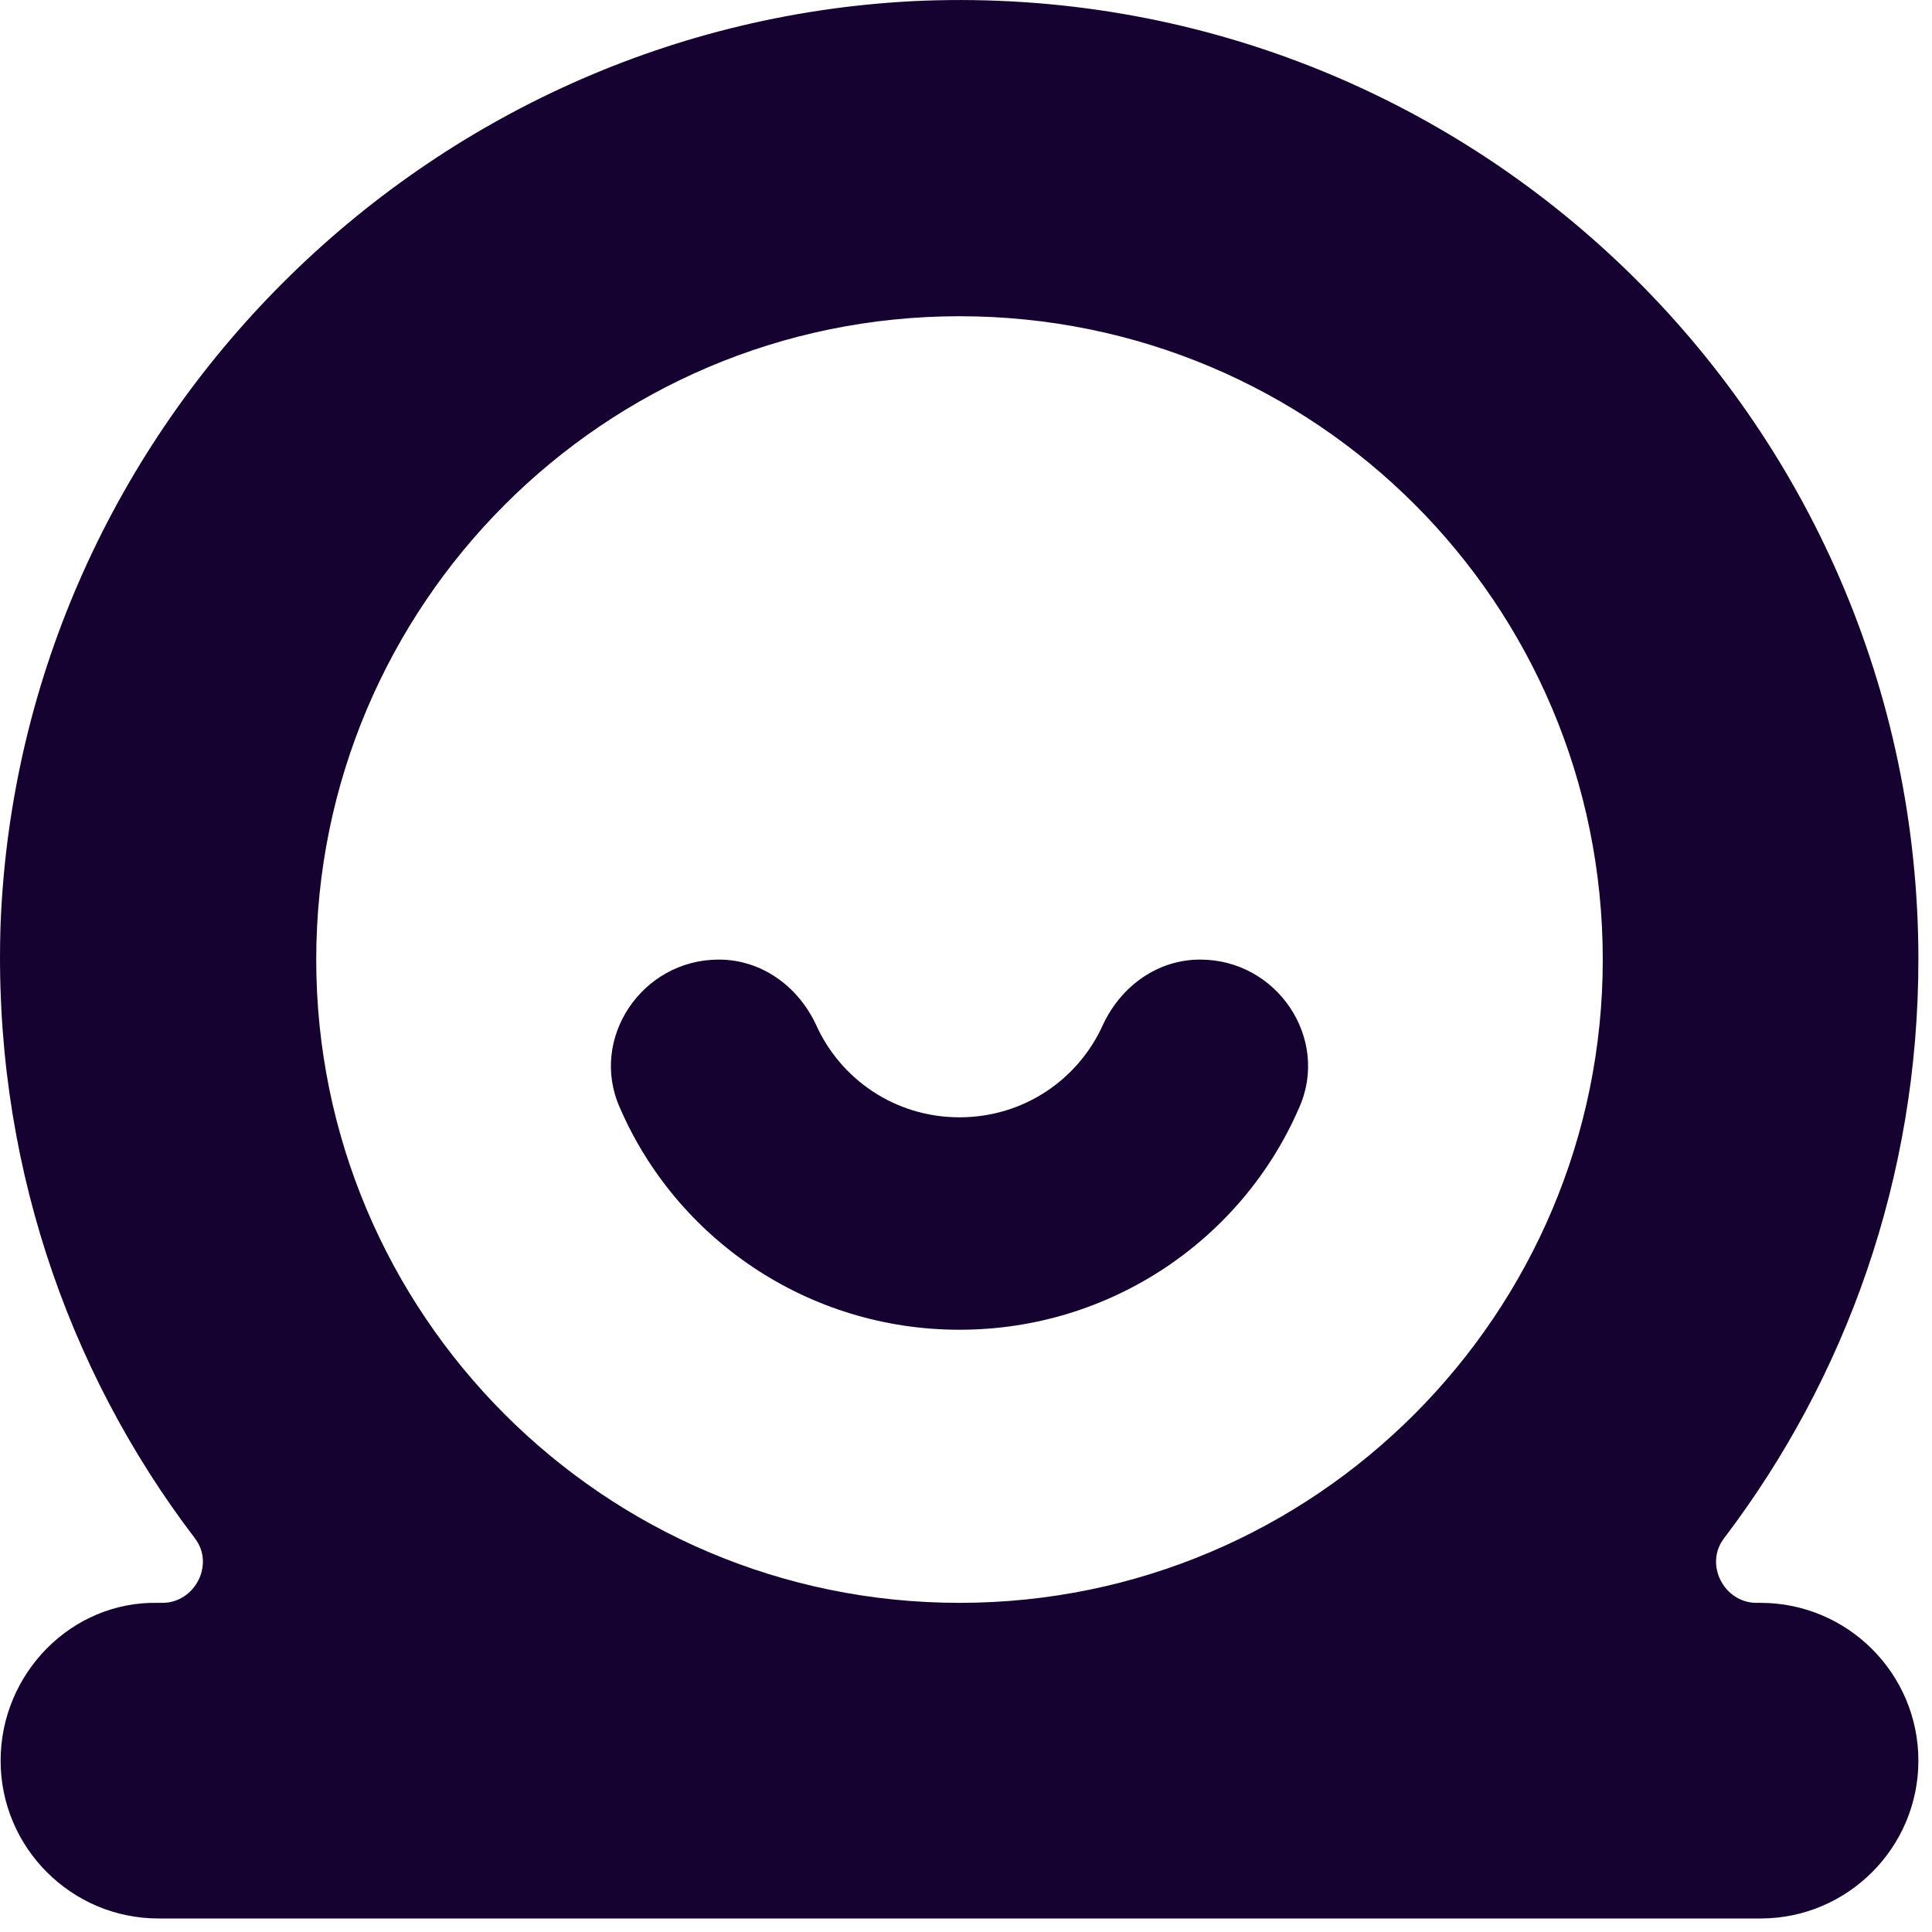 <svg width="22" height="22" viewBox="0 0 22 22" fill="none" xmlns="http://www.w3.org/2000/svg">
<path d="M10.511 0.008C4.844 0.238 0.237 4.845 0.007 10.512C-0.085 13.138 0.744 15.58 2.218 17.515C2.449 17.814 2.218 18.252 1.85 18.252H1.804C0.813 18.229 0.007 19.058 0.007 20.049C0.007 21.039 0.813 21.846 1.804 21.846H20.048C21.039 21.846 21.845 21.039 21.845 20.049C21.845 19.058 21.039 18.252 20.048 18.252H20.002C19.633 18.252 19.403 17.814 19.633 17.515C21.016 15.695 21.845 13.415 21.845 10.927C21.845 4.753 16.731 -0.223 10.511 0.008ZM3.601 10.927C3.601 6.895 6.872 3.601 10.926 3.601C14.98 3.601 18.251 6.872 18.251 10.927C18.251 14.958 14.98 18.252 10.926 18.252C6.872 18.252 3.601 14.958 3.601 10.927Z" fill="#160230"/>
<path d="M13.667 10.927C13.183 10.927 12.769 11.226 12.562 11.664C12.285 12.286 11.663 12.723 10.926 12.723C10.189 12.723 9.567 12.286 9.29 11.664C9.083 11.226 8.668 10.927 8.185 10.927C7.309 10.927 6.71 11.825 7.056 12.608C7.701 14.106 9.198 15.142 10.926 15.142C12.654 15.142 14.151 14.106 14.796 12.608C15.142 11.825 14.543 10.927 13.667 10.927Z" fill="#160230"/>
</svg>
